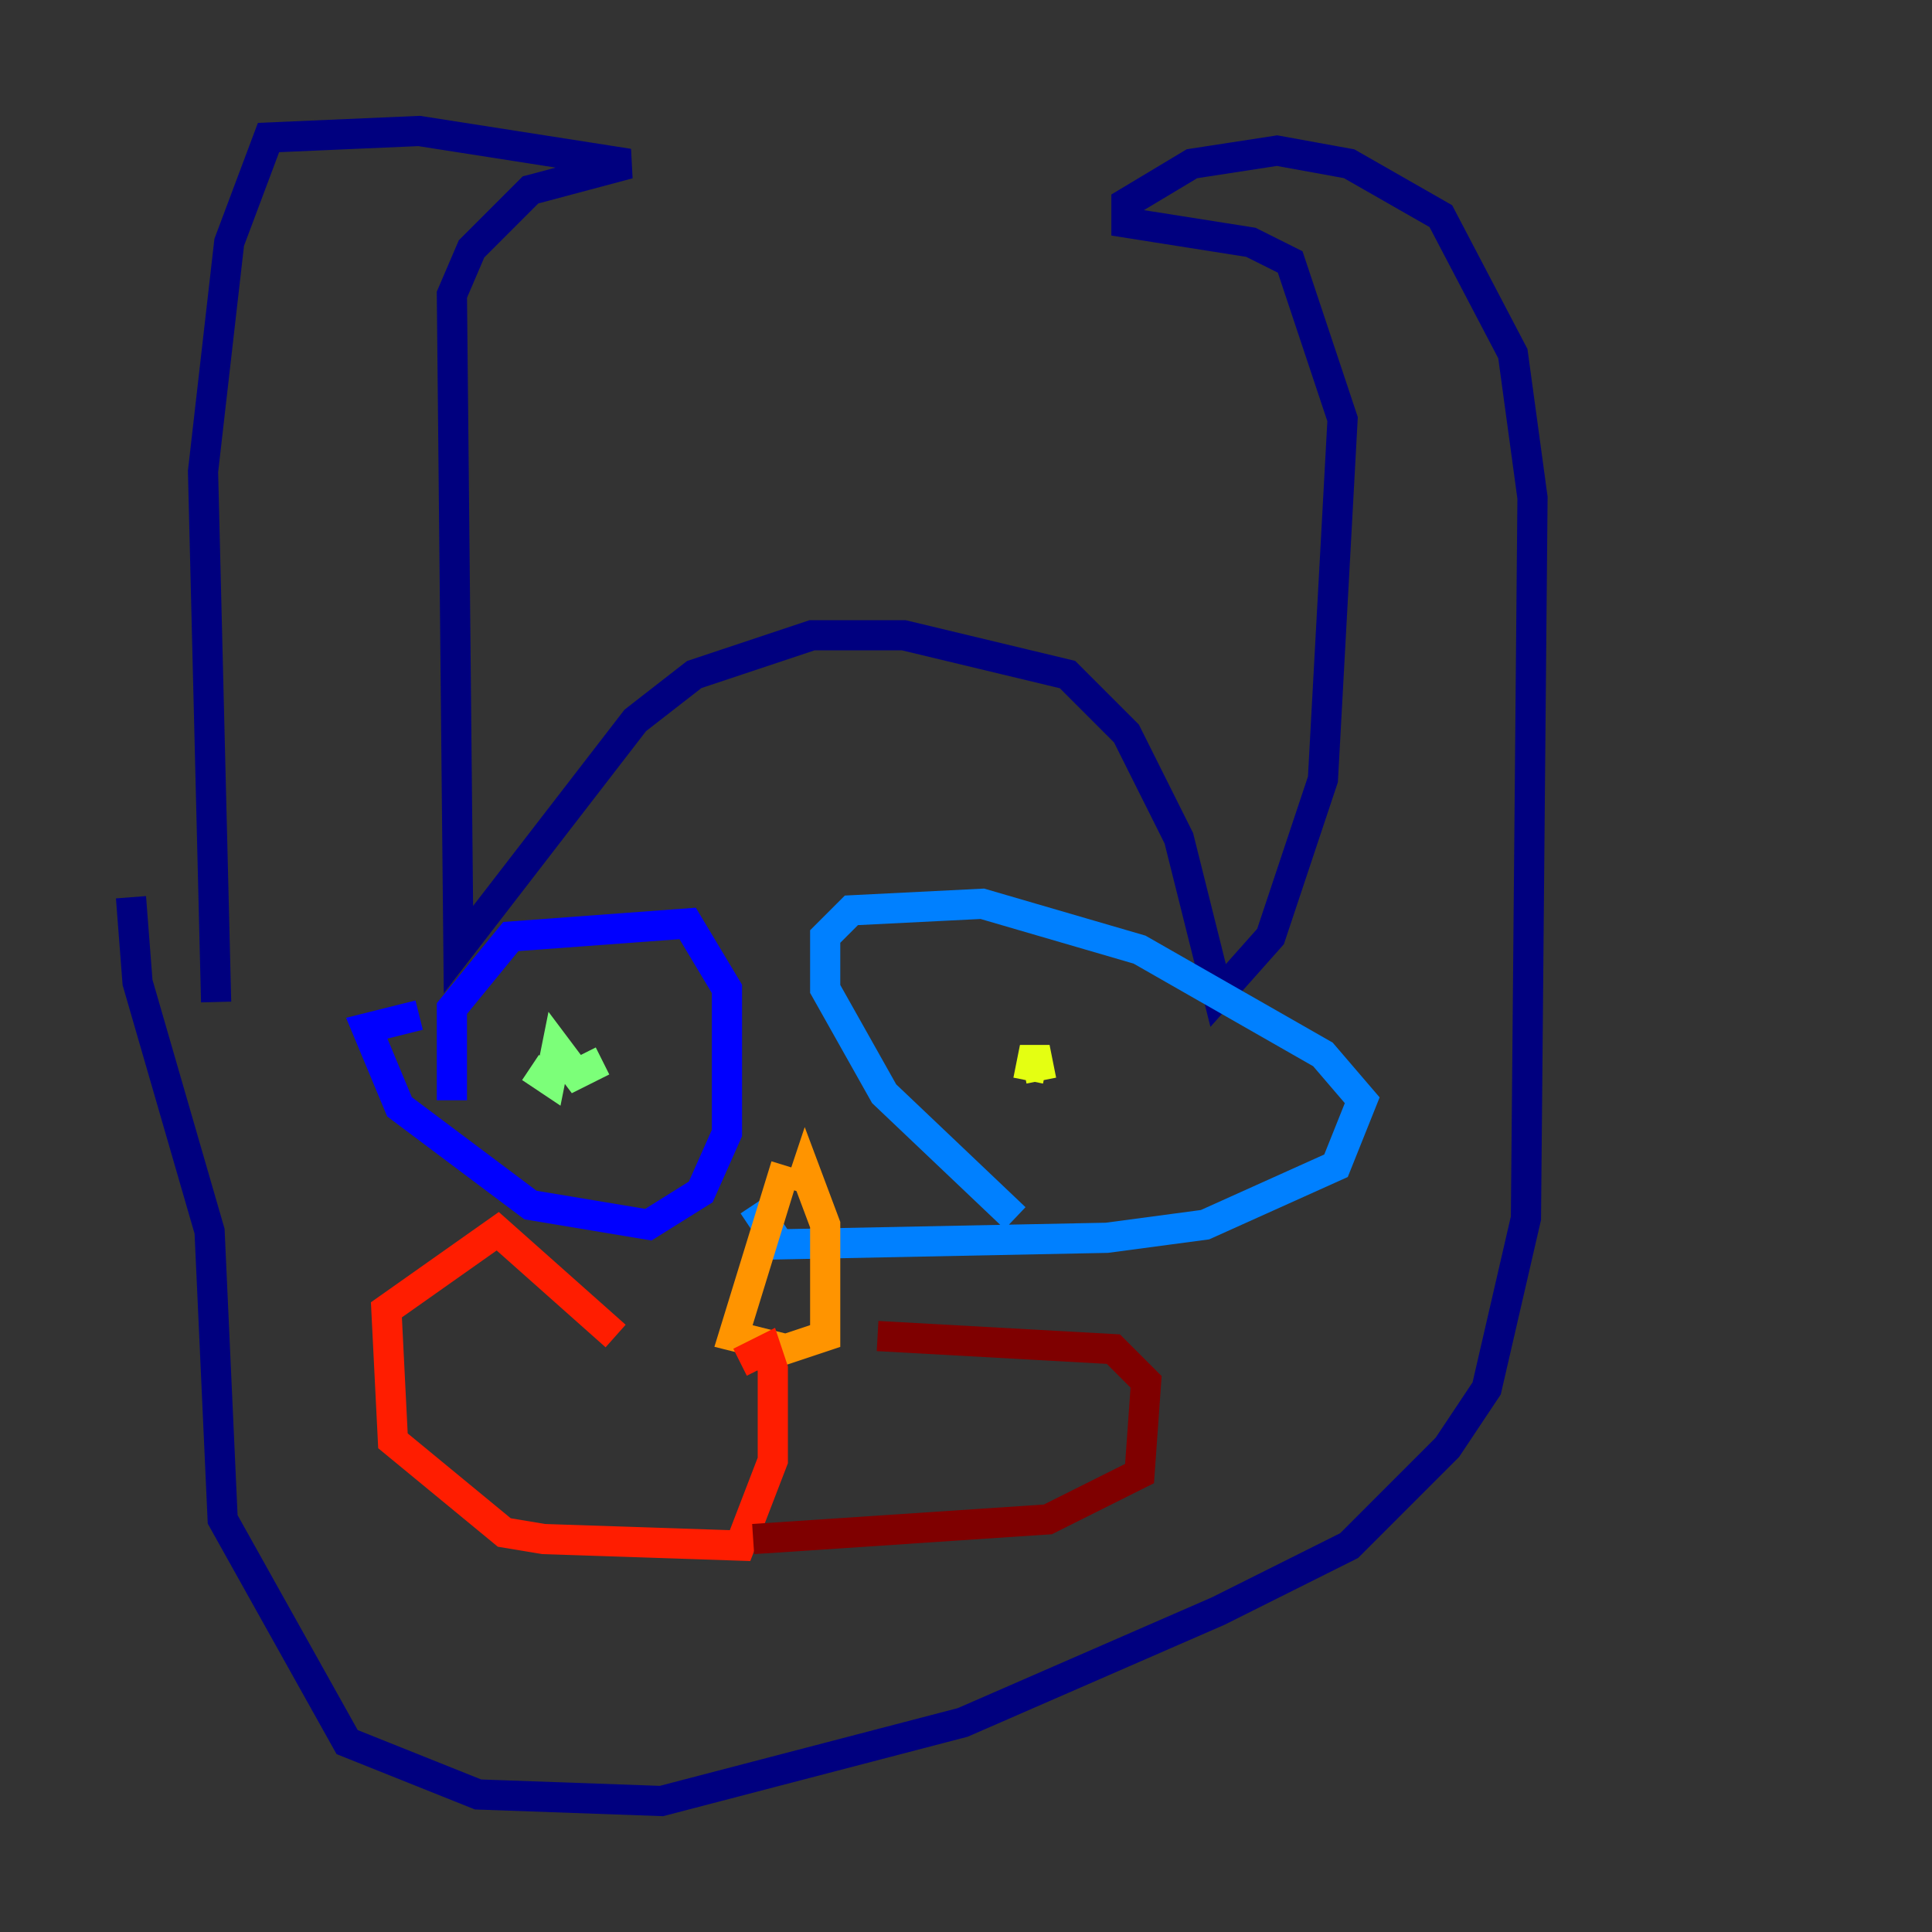 <?xml version="1.0" encoding="utf-8" ?>
<svg baseProfile="tiny" height="128" version="1.2" viewBox="0,0,128,128" width="128" xmlns="http://www.w3.org/2000/svg" xmlns:ev="http://www.w3.org/2001/xml-events" xmlns:xlink="http://www.w3.org/1999/xlink"><rect x="0" y="0" width="128" height="128" fill="#333333" stroke="none"/><defs /><polyline fill="none" points="14.319,66.386 13.451,31.241 15.186,16.054 17.79,9.112 27.77,8.678 41.654,10.848 35.146,12.583 31.241,16.488 29.939,19.525 30.373,62.915 42.088,47.729 45.993,44.691 53.803,42.088 59.878,42.088 70.725,44.691 74.63,48.597 78.102,55.539 80.705,65.953 84.176,62.047 87.647,51.634 88.949,27.77 85.478,17.356 82.875,16.054 74.63,14.752 74.63,13.451 78.969,10.848 84.61,9.98 89.383,10.848 95.458,14.319 100.231,23.43 101.532,32.976 101.098,80.705 98.495,91.986 95.891,95.891 89.383,102.4 80.705,106.739 63.783,114.115 43.824,119.322 31.675,118.888 22.997,115.417 14.752,100.664 13.885,81.573 9.112,65.085 8.678,59.444" stroke="#00007f" stroke-width="2" /><polyline fill="none" points="29.939,72.895 29.939,66.82 33.844,62.047 45.559,61.18 48.163,65.519 48.163,75.064 46.427,78.969 42.956,81.139 35.146,79.837 26.468,73.329 24.298,68.122 27.77,67.254" stroke="#0000ff" stroke-width="2" /><polyline fill="none" points="67.254,80.705 58.576,72.461 54.671,65.519 54.671,62.047 56.407,60.312 65.085,59.878 75.498,62.915 87.647,69.858 90.251,72.895 88.515,77.234 79.837,81.139 73.329,82.007 51.634,82.441 49.898,79.837" stroke="#0080ff" stroke-width="2" /><polyline fill="none" points="66.82,71.159 66.82,71.159" stroke="#15ffe1" stroke-width="2" /><polyline fill="none" points="35.146,70.725 36.447,71.593 36.881,69.424 38.183,71.159 39.919,70.291" stroke="#7cff79" stroke-width="2" /><polyline fill="none" points="68.99,71.593 68.556,69.424 68.122,71.593" stroke="#e4ff12" stroke-width="2" /><polyline fill="none" points="52.068,77.234 48.597,88.515 52.068,89.383 54.671,88.515 54.671,81.139 53.37,77.668 52.936,78.969" stroke="#ff9400" stroke-width="2" /><polyline fill="none" points="49.031,90.251 50.766,89.383 51.2,90.685 51.2,96.759 49.031,102.4 36.014,101.966 33.41,101.532 26.034,95.458 25.6,86.78 32.976,81.573 40.786,88.515" stroke="#ff1d00" stroke-width="2" /><polyline fill="none" points="49.898,101.966 69.424,100.664 75.498,97.627 75.932,91.552 73.763,89.383 58.142,88.515" stroke="#7f0000" stroke-width="2" /></svg>